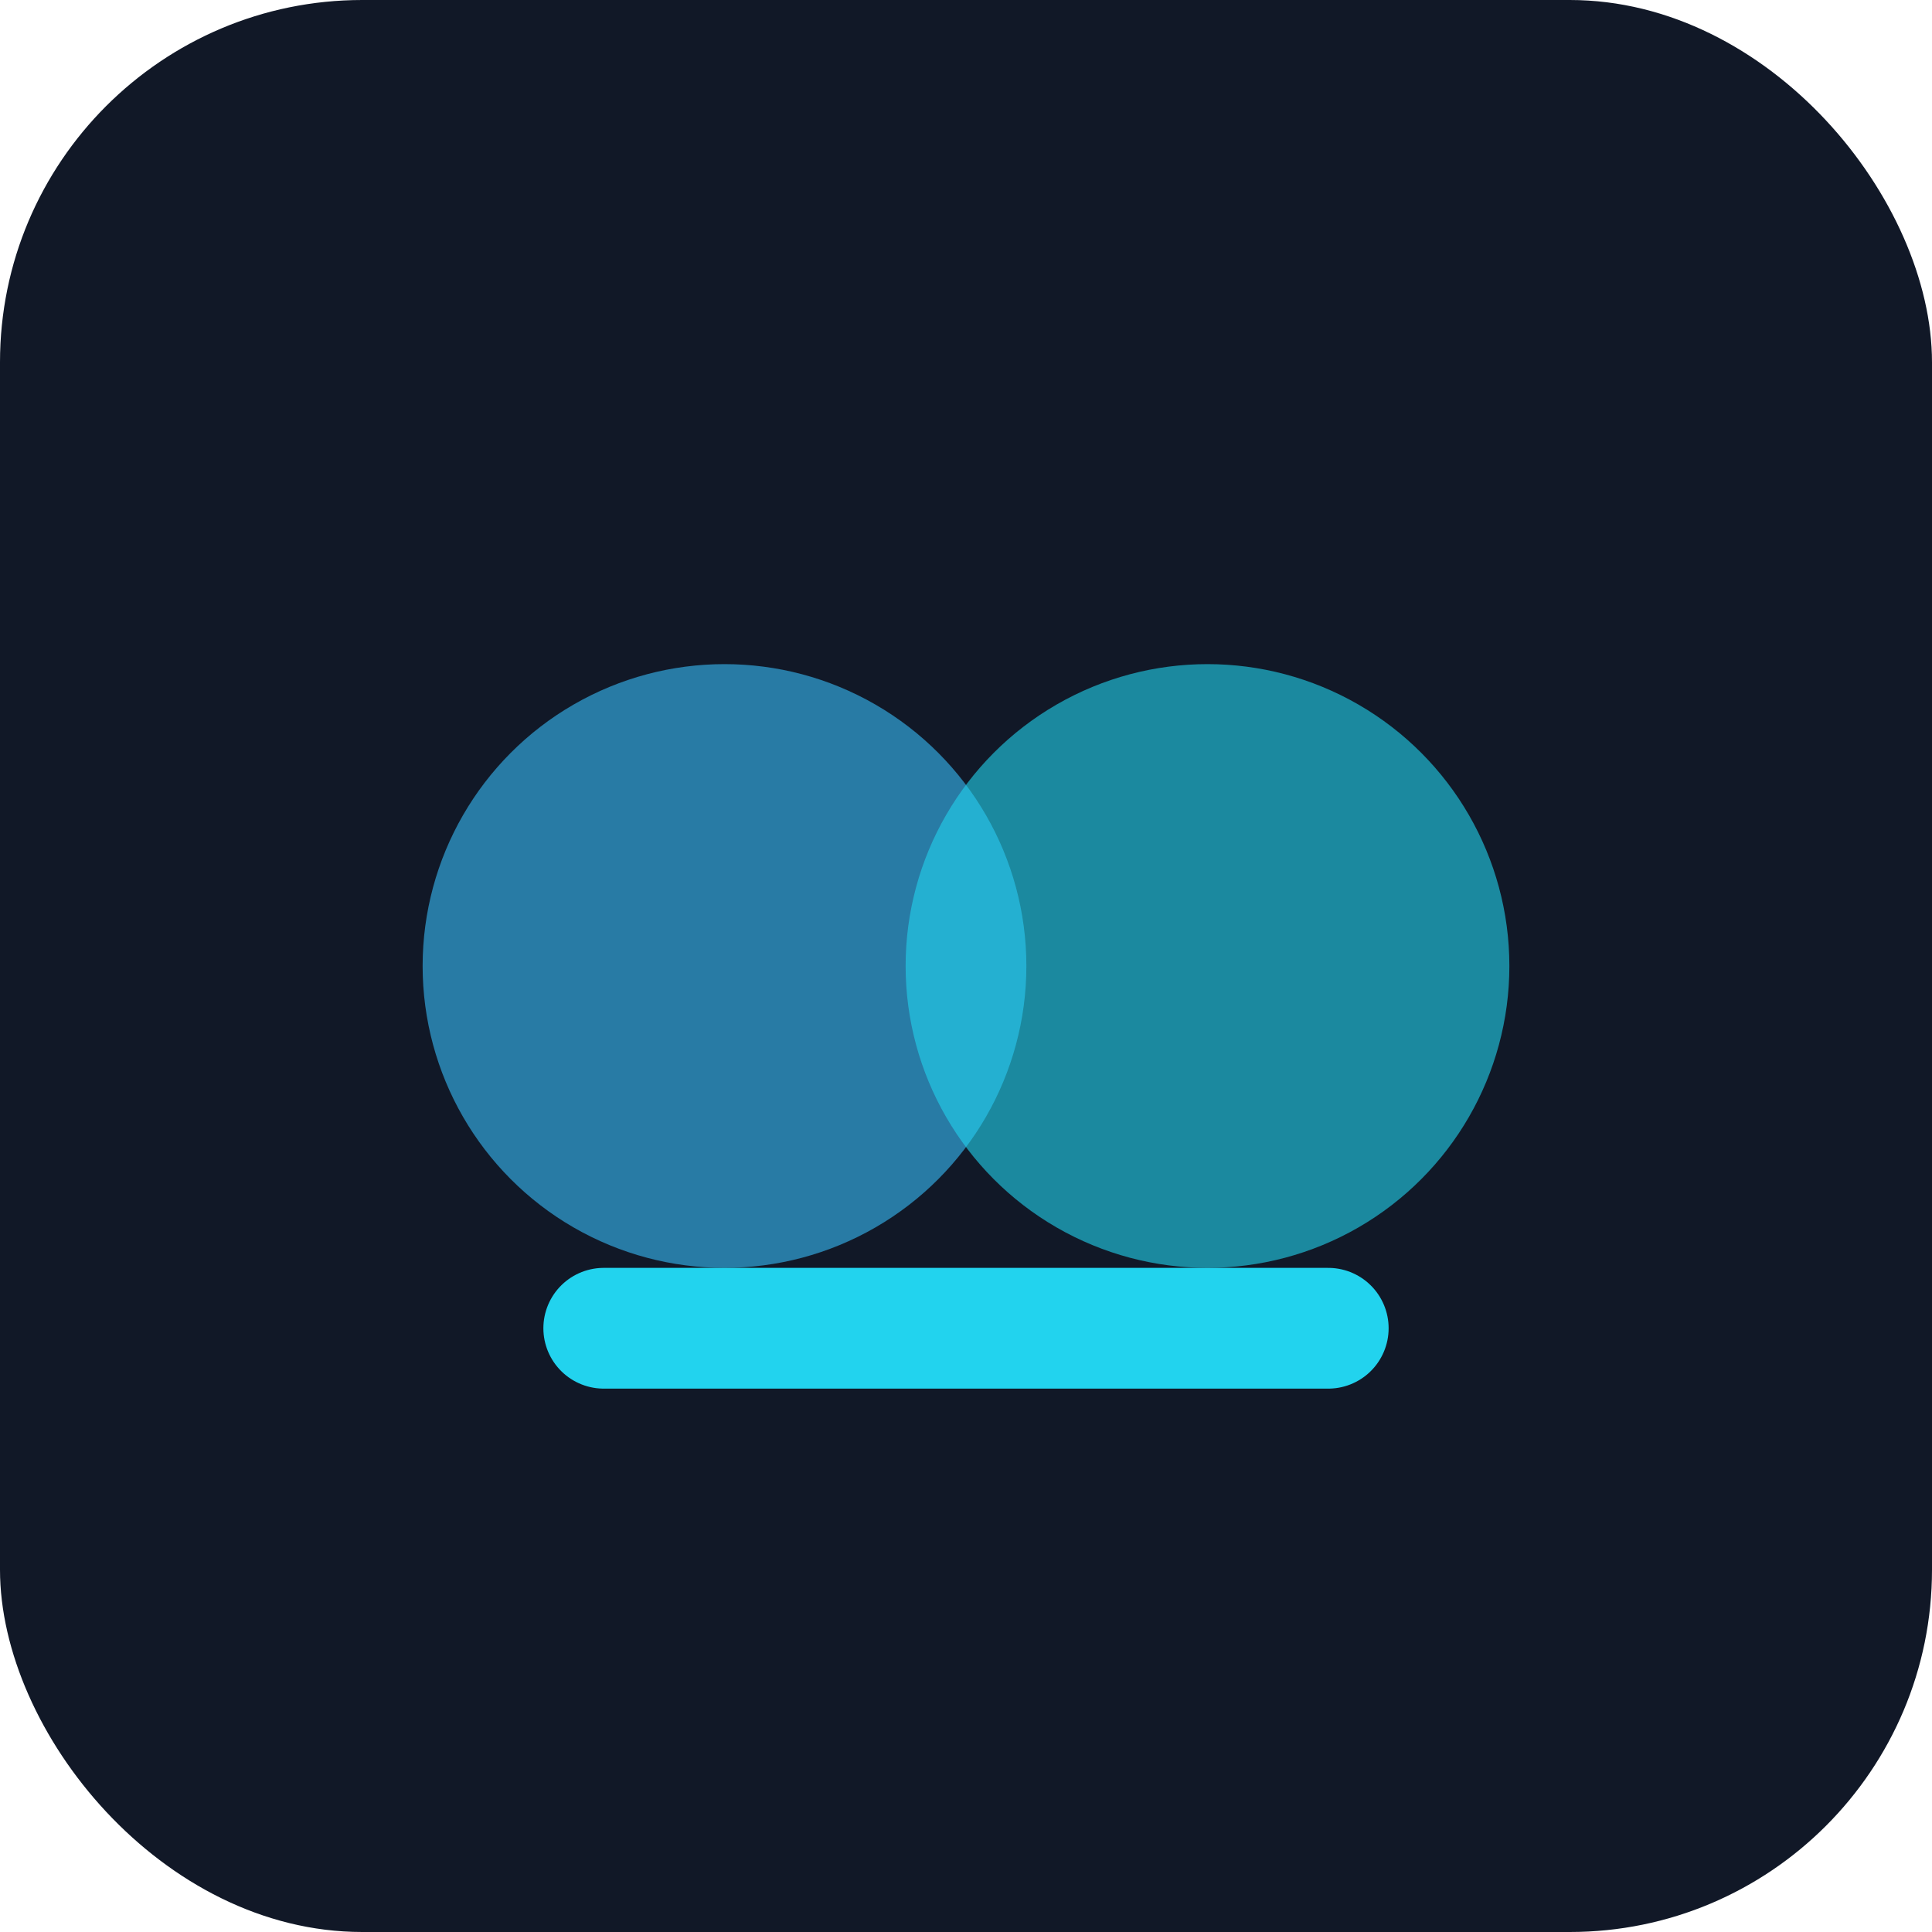 <svg xmlns="http://www.w3.org/2000/svg" width="64" height="64" viewBox="0 0 64 64" role="img">
  <title>Post-processing logo</title>
  <rect width="64" height="64" rx="12" fill="#111827" />
  <circle cx="24" cy="32" r="10" fill="#38bdf8" fill-opacity="0.6" />
  <circle cx="40" cy="32" r="10" fill="#22d3ee" fill-opacity="0.6" />
  <path d="M20 44h24" stroke="#22d3ee" stroke-width="4" stroke-linecap="round" />
</svg>
